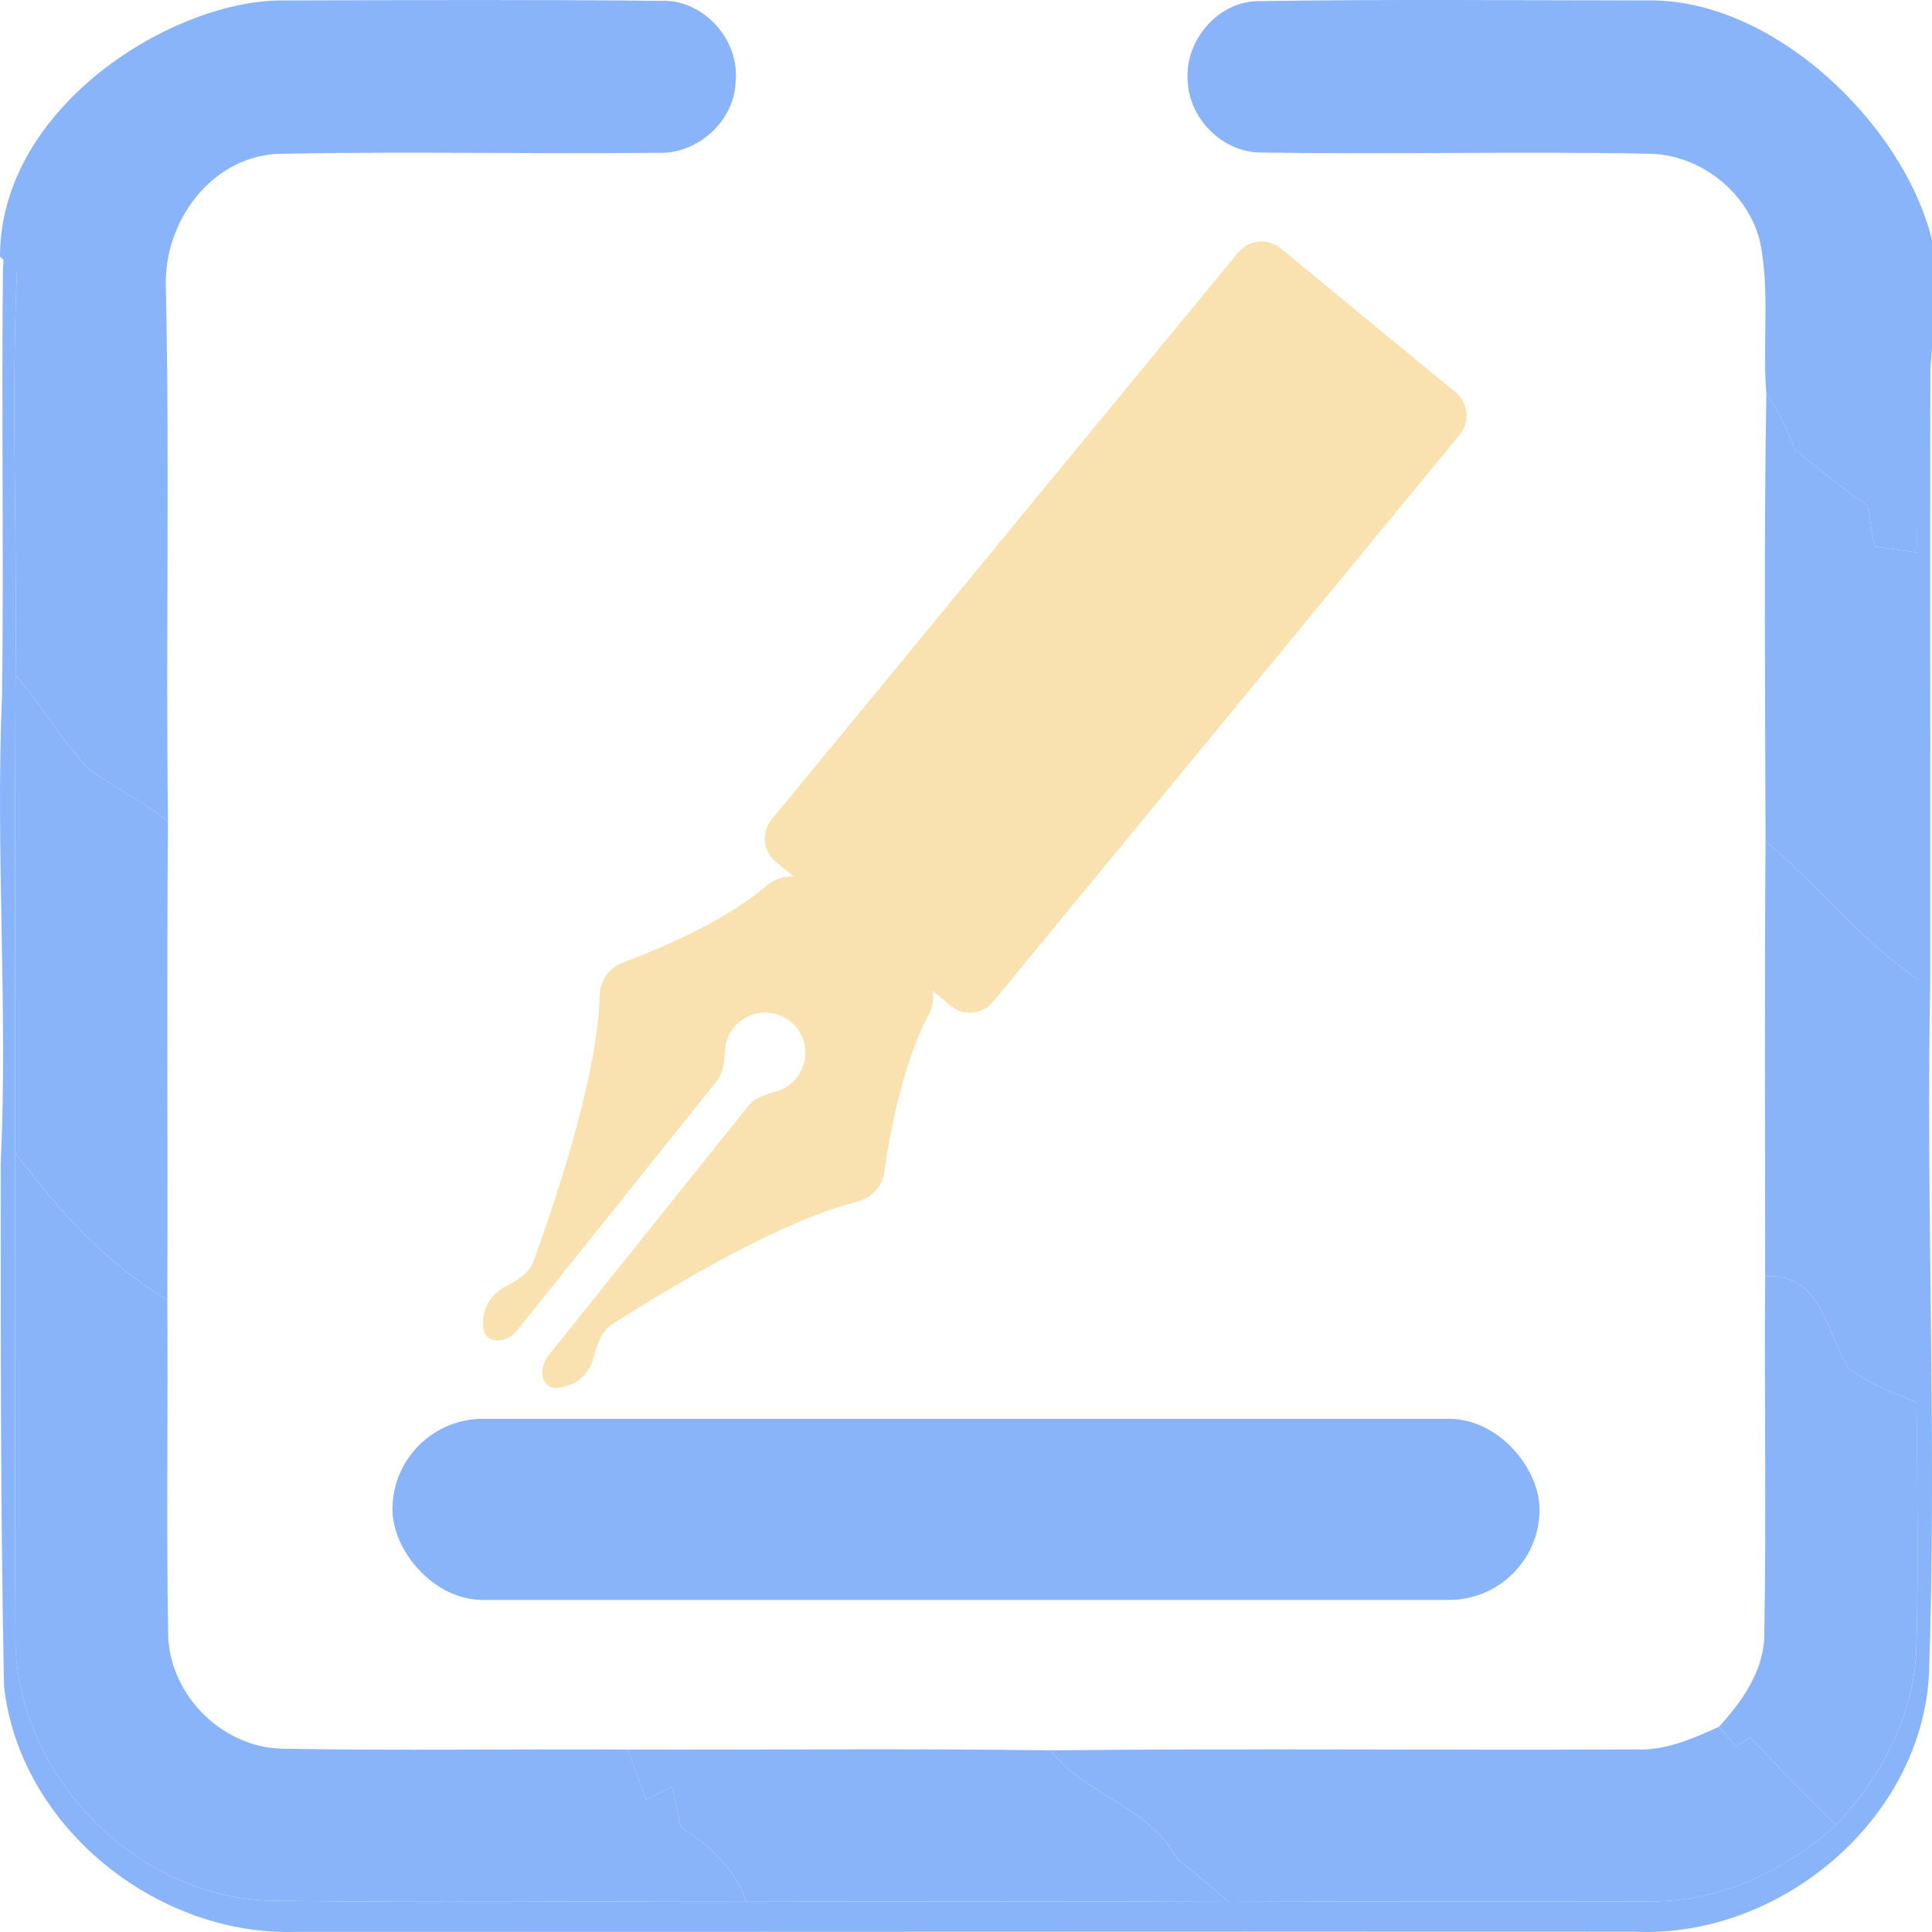 <svg width="64" height="64" viewBox="0 0 64 64" fill="none" xmlns="http://www.w3.org/2000/svg">
<g clip-path="url(#clip0_576_25)">
<path d="M0 8.5C0 3.5 5.783 -0.025 9.386 0.015C13.544 0.006 17.706 -0.017 21.869 0.028C23.288 -0.048 24.518 1.314 24.367 2.715C24.322 4.041 23.076 5.132 21.758 5.061C17.644 5.105 13.53 5.012 9.417 5.092C7.078 5.065 5.414 7.296 5.494 9.509C4.199 8.019 1.331 9.941 0 8.5Z" fill="url(#paint0_linear_576_25)"/>
<path d="M39.343 2.644C39.254 1.323 40.372 0.019 41.726 0.037C46.021 -0.03 50.321 0.014 54.617 0.014C58.699 -0.039 63.033 4.045 64 7.952C64.337 11.717 63.438 14.529 63.514 18.302C63.039 18.236 62.564 18.169 62.094 18.103C62.018 17.655 61.943 17.203 61.867 16.755C61.051 16.156 60.239 15.549 59.462 14.901C59.214 14.245 58.912 13.606 58.513 13.03C58.375 11.34 58.646 9.615 58.291 7.952C57.865 6.338 56.307 5.119 54.634 5.092C50.352 5.008 46.07 5.119 41.792 5.052C40.501 5.065 39.369 3.921 39.343 2.644Z" fill="url(#paint1_linear_576_25)"/>
<path d="M0.675 7.008C0.794 6.547 0.95 6.099 1.087 5.646C2.419 7.088 4.198 8.019 5.494 9.509C5.623 15.402 5.489 21.3 5.565 27.198C4.739 26.577 3.821 26.094 2.973 25.504C2.046 24.551 1.393 23.367 0.515 22.369C0.586 17.252 0.297 12.112 0.675 7.008Z" fill="url(#paint2_linear_576_25)"/>
<path d="M0.098 8.87C0.165 8.227 0.014 7.411 0.675 7.008C0.298 12.112 0.586 17.252 0.515 22.369C0.488 27.637 0.506 32.905 0.502 38.173C0.511 43.49 0.484 48.812 0.511 54.129C0.444 58.665 4.376 62.807 8.915 62.962C14.182 63.033 19.45 62.976 24.717 62.98C30.038 62.993 35.358 63.002 40.679 62.976C45.342 62.993 50.006 63.002 54.666 62.985C56.96 63.007 59.139 61.987 60.812 60.461C62.325 58.883 63.407 56.812 63.483 54.599C63.563 51.889 63.487 49.18 63.514 46.471C63.514 41.788 63.514 37.105 63.514 32.426C63.514 27.717 63.514 23.012 63.514 18.302C63.439 14.529 63.687 10.742 63.35 6.977C63.794 7.358 63.998 7.841 63.962 8.427C63.918 16.409 63.953 24.395 63.944 32.382C63.789 40.076 64.171 47.774 63.9 55.468C63.634 60.311 58.948 64.2 54.173 63.991C39.383 63.982 24.593 64 9.803 63.996C5.188 64.142 0.648 60.506 0.134 55.863C0.014 50.102 0.027 44.337 0.023 38.573C0.267 33.402 -0.155 28.227 0.067 23.052C0.129 18.325 0.045 13.597 0.098 8.87Z" fill="url(#paint3_linear_576_25)"/>
<path d="M58.513 13.03C58.913 13.606 59.214 14.245 59.463 14.901C60.239 15.549 61.051 16.156 61.868 16.755C61.943 17.203 62.019 17.655 62.094 18.103C62.565 18.169 63.039 18.236 63.514 18.302C63.514 23.012 63.514 27.717 63.514 32.426C61.619 31.149 60.235 29.309 58.486 27.863C58.473 22.919 58.429 17.974 58.513 13.03Z" fill="url(#paint4_linear_576_25)"/>
<path d="M0.515 22.369C1.394 23.367 2.046 24.551 2.973 25.504C3.821 26.094 4.739 26.577 5.565 27.198C5.52 32.484 5.56 37.77 5.543 43.056C3.497 41.845 1.904 40.063 0.502 38.173C0.506 32.905 0.488 27.637 0.515 22.369Z" fill="url(#paint5_linear_576_25)"/>
<path d="M20.789 57.956C25.457 57.969 30.125 57.916 34.798 57.983C35.956 59.477 38.069 59.841 38.987 61.57C39.559 62.031 40.124 62.497 40.678 62.976C35.358 63.002 30.037 62.993 24.717 62.98C24.34 61.894 23.496 61.127 22.555 60.523C22.458 60.076 22.36 59.628 22.262 59.184C21.974 59.326 21.69 59.468 21.401 59.614C21.197 59.06 20.993 58.506 20.789 57.956Z" fill="url(#paint6_linear_576_25)"/>
<path d="M58.486 27.863C60.234 29.309 61.619 31.149 63.514 32.426C63.514 37.105 63.514 41.788 63.514 46.471C62.728 46.129 61.898 45.854 61.228 45.313C60.501 44.116 60.314 42.142 58.473 42.284C58.473 37.477 58.45 32.67 58.486 27.863Z" fill="url(#paint7_linear_576_25)"/>
<path d="M0.501 38.173C1.904 40.063 3.497 41.845 5.542 43.056C5.569 46.737 5.508 50.417 5.57 54.098C5.583 56.133 7.371 57.92 9.404 57.929C13.198 57.996 16.996 57.934 20.79 57.956C20.994 58.506 21.198 59.06 21.402 59.614C21.691 59.468 21.975 59.326 22.263 59.184C22.361 59.628 22.459 60.076 22.556 60.523C23.497 61.127 24.339 61.894 24.717 62.98C19.449 62.976 14.182 63.033 8.915 62.962C4.375 62.807 0.444 58.665 0.51 54.129C0.484 48.812 0.51 43.49 0.501 38.173Z" fill="url(#paint8_linear_576_25)"/>
<path d="M58.473 42.284C60.314 42.142 60.501 44.116 61.228 45.313C61.898 45.854 62.728 46.129 63.514 46.471C63.487 49.18 63.562 51.889 63.482 54.599C63.407 56.812 62.324 58.883 60.811 60.461C59.861 59.504 58.912 58.541 57.984 57.561C57.869 57.632 57.634 57.779 57.518 57.854C57.372 57.69 57.083 57.362 56.941 57.202C57.731 56.342 58.45 55.317 58.446 54.102C58.512 50.164 58.442 46.222 58.473 42.284Z" fill="url(#paint9_linear_576_25)"/>
<path d="M54.205 57.952C55.177 57.996 56.077 57.592 56.942 57.202C57.084 57.362 57.373 57.69 57.519 57.854C57.634 57.779 57.87 57.632 57.985 57.561C58.912 58.541 59.862 59.504 60.812 60.461C59.139 61.987 56.96 63.007 54.666 62.985C50.007 63.002 45.343 62.993 40.679 62.976C40.124 62.497 39.561 62.031 38.989 61.57C38.07 59.841 35.957 59.477 34.799 57.983C41.264 57.912 47.735 57.983 54.205 57.952Z" fill="url(#paint10_linear_576_25)"/>
<path fill-rule="evenodd" clip-rule="evenodd" d="M26.287 29.034L25.699 28.55C25.273 28.2 25.212 27.569 25.563 27.143L41.016 8.365C41.367 7.938 41.997 7.877 42.424 8.228L48.217 12.995C48.643 13.346 48.705 13.976 48.353 14.403L32.9 33.181C32.549 33.608 31.919 33.669 31.493 33.318L30.89 32.822C30.935 33.091 30.889 33.382 30.755 33.634C29.886 35.273 29.462 37.627 29.29 38.851C29.224 39.321 28.851 39.694 28.39 39.809C26.023 40.398 22.631 42.372 20.273 43.871C19.905 44.105 19.774 44.571 19.657 44.992L19.652 45.008C19.605 45.178 19.523 45.339 19.41 45.48C19.17 45.78 18.827 45.949 18.472 45.976C17.921 46.018 17.818 45.337 18.164 44.906L19.205 43.609L24.786 36.64C25.009 36.361 25.375 36.252 25.718 36.152C25.977 36.077 26.212 35.924 26.387 35.707C26.847 35.132 26.754 34.294 26.18 33.834C25.605 33.374 24.767 33.467 24.307 34.041C24.133 34.259 24.035 34.522 24.018 34.791C23.996 35.148 23.969 35.529 23.746 35.808L17.125 44.075C16.779 44.506 16.094 44.555 16.014 44.008C15.963 43.656 16.052 43.283 16.293 42.983C16.406 42.842 16.545 42.727 16.701 42.643L16.717 42.635C17.102 42.427 17.527 42.198 17.674 41.788C18.621 39.16 19.806 35.424 19.865 32.985C19.876 32.508 20.161 32.062 20.608 31.896C21.771 31.464 23.984 30.544 25.396 29.341C25.647 29.127 25.973 29.015 26.287 29.034Z" fill="url(#paint11_linear_576_25)"/>
<rect x="13" y="47" width="38" height="6" rx="3" fill="url(#paint12_linear_576_25)"/>
</g>
<defs>
<linearGradient id="paint0_linear_576_25" x1="32" y1="64" x2="32" y2="5.34058e-05" gradientUnits="userSpaceOnUse">
<stop stop-color="#89b4fa"/>
<stop offset="1" stop-color="#89b4fa"/>
</linearGradient>
<linearGradient id="paint1_linear_576_25" x1="32" y1="64" x2="32" y2="0" gradientUnits="userSpaceOnUse">
<stop stop-color="#89b4fa"/>
<stop offset="1" stop-color="#89b4fa"/>
</linearGradient>
<linearGradient id="paint2_linear_576_25" x1="32" y1="64" x2="32" y2="4.24614e-05" gradientUnits="userSpaceOnUse">
<stop stop-color="#89b4fa"/>
<stop offset="1" stop-color="#89b4fa"/>
</linearGradient>
<linearGradient id="paint3_linear_576_25" x1="32" y1="64" x2="32" y2="3.34798e-06" gradientUnits="userSpaceOnUse">
<stop stop-color="#89b4fa"/>
<stop offset="1" stop-color="#89b4fa"/>
</linearGradient>
<linearGradient id="paint4_linear_576_25" x1="32" y1="64" x2="32" y2="-1.39775e-05" gradientUnits="userSpaceOnUse">
<stop stop-color="#89b4fa"/>
<stop offset="1" stop-color="#89b4fa"/>
</linearGradient>
<linearGradient id="paint5_linear_576_25" x1="32" y1="64" x2="32" y2="-3.8147e-06" gradientUnits="userSpaceOnUse">
<stop stop-color="#89b4fa"/>
<stop offset="1" stop-color="#89b4fa"/>
</linearGradient>
<linearGradient id="paint6_linear_576_25" x1="32" y1="64" x2="32" y2="-1.97572e-05" gradientUnits="userSpaceOnUse">
<stop stop-color="#89b4fa"/>
<stop offset="1" stop-color="#89b4fa"/>
</linearGradient>
<linearGradient id="paint7_linear_576_25" x1="32" y1="64" x2="32" y2="-1.90735e-05" gradientUnits="userSpaceOnUse">
<stop stop-color="#89b4fa"/>
<stop offset="1" stop-color="#89b4fa"/>
</linearGradient>
<linearGradient id="paint8_linear_576_25" x1="32" y1="64" x2="32" y2="-3.8147e-05" gradientUnits="userSpaceOnUse">
<stop stop-color="#89b4fa"/>
<stop offset="1" stop-color="#89b4fa"/>
</linearGradient>
<linearGradient id="paint9_linear_576_25" x1="32" y1="64" x2="32" y2="6.03673e-05" gradientUnits="userSpaceOnUse">
<stop stop-color="#89b4fa"/>
<stop offset="1" stop-color="#89b4fa"/>
</linearGradient>
<linearGradient id="paint10_linear_576_25" x1="32" y1="64" x2="32" y2="3.0935e-05" gradientUnits="userSpaceOnUse">
<stop stop-color="#89b4fa"/>
<stop offset="1" stop-color="#89b4fa"/>
</linearGradient>
<linearGradient id="paint11_linear_576_25" x1="32.291" y1="45.978" x2="32.291" y2="8" gradientUnits="userSpaceOnUse">
<stop stop-color="#f9e2af"/>
<stop offset="1" stop-color="#f9e2af"/>
</linearGradient>
<linearGradient id="paint12_linear_576_25" x1="13" y1="50" x2="50" y2="50" gradientUnits="userSpaceOnUse">
<stop stop-color="#89b4fa"/>
<stop offset="1" stop-color="#89b4fa"/>
</linearGradient>
<clipPath id="clip0_576_25">
<rect width="64" height="64" fill="white"/>
</clipPath>
</defs>
</svg>
